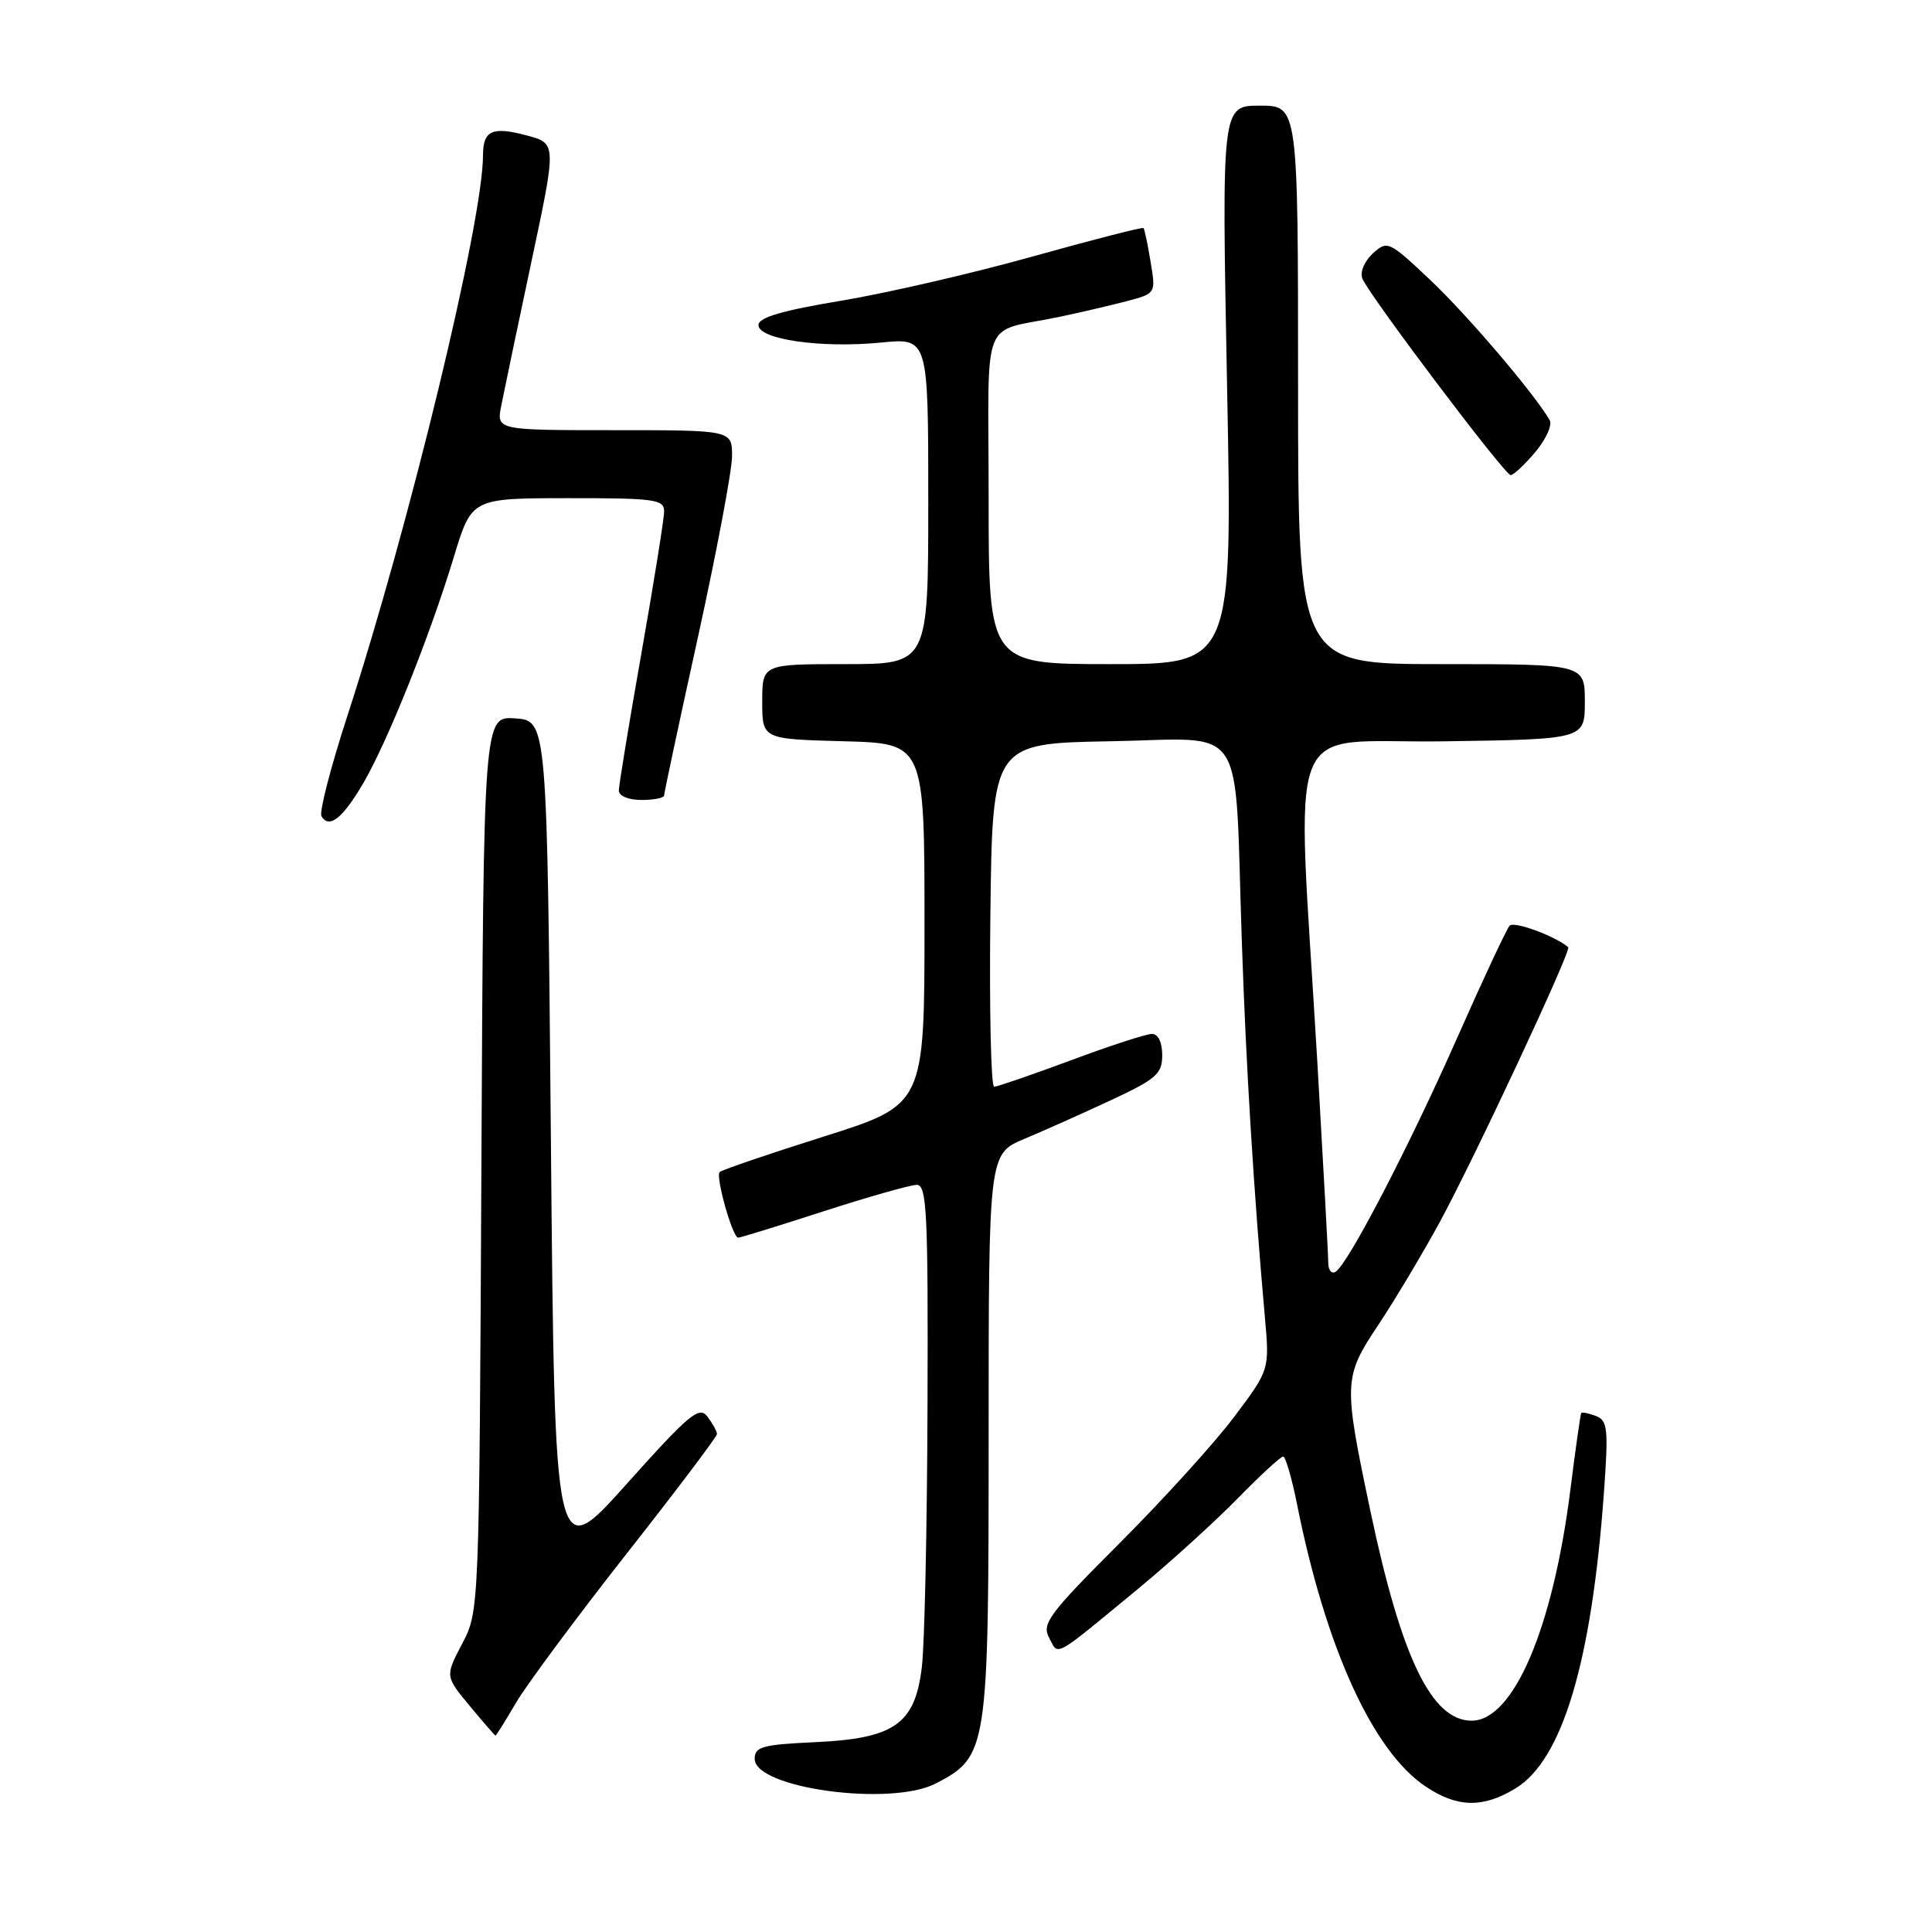 <?xml version="1.0" encoding="UTF-8" standalone="no"?>
<!DOCTYPE svg PUBLIC "-//W3C//DTD SVG 1.1//EN" "http://www.w3.org/Graphics/SVG/1.1/DTD/svg11.dtd" >
<svg xmlns="http://www.w3.org/2000/svg" xmlns:xlink="http://www.w3.org/1999/xlink" version="1.1" viewBox="0 0 256 256">
 <g >
 <path fill="currentColor"
d=" M 200.82 236.97 C 207.02 233.19 210.89 220.26 212.52 197.90 C 213.14 189.29 213.03 188.23 211.46 187.62 C 210.50 187.26 209.63 187.08 209.52 187.23 C 209.42 187.38 208.76 192.00 208.07 197.50 C 205.75 215.82 200.53 228.00 195.00 228.00 C 189.71 228.00 185.71 219.74 181.61 200.34 C 177.98 183.12 178.00 182.52 182.67 175.50 C 184.86 172.20 188.49 166.12 190.74 162.00 C 195.29 153.65 208.26 125.90 207.80 125.51 C 206.03 124.01 200.60 122.02 200.03 122.66 C 199.62 123.12 196.51 129.77 193.12 137.44 C 186.68 152.00 178.63 167.49 176.97 168.52 C 176.44 168.85 176.00 168.30 176.00 167.31 C 176.00 166.31 175.35 154.47 174.57 141.00 C 171.78 93.44 169.79 98.54 191.25 98.23 C 210.00 97.96 210.00 97.96 210.00 92.98 C 210.00 88.00 210.00 88.00 191.00 88.00 C 172.00 88.00 172.00 88.00 172.00 51.00 C 172.00 14.00 172.00 14.00 166.94 14.00 C 161.88 14.00 161.88 14.00 162.59 51.00 C 163.31 88.00 163.31 88.00 147.15 88.00 C 131.00 88.00 131.00 88.00 131.00 66.02 C 131.00 41.03 129.74 44.23 140.50 41.96 C 143.25 41.38 147.22 40.45 149.33 39.90 C 153.16 38.88 153.16 38.88 152.46 34.69 C 152.08 32.39 151.66 30.37 151.52 30.22 C 151.39 30.07 144.80 31.76 136.89 33.97 C 128.97 36.19 117.55 38.83 111.50 39.84 C 103.61 41.15 100.50 42.07 100.50 43.07 C 100.50 44.98 108.84 46.17 116.75 45.39 C 123.00 44.77 123.00 44.77 123.00 66.38 C 123.00 88.00 123.00 88.00 112.00 88.00 C 101.00 88.00 101.00 88.00 101.00 92.97 C 101.00 97.93 101.00 97.93 111.75 98.22 C 122.50 98.50 122.50 98.50 122.50 122.44 C 122.50 146.38 122.50 146.38 109.18 150.59 C 101.86 152.90 95.64 155.03 95.36 155.30 C 94.78 155.88 97.07 164.00 97.81 164.00 C 98.09 164.00 103.18 162.43 109.14 160.50 C 115.09 158.58 120.65 157.00 121.48 157.00 C 122.81 157.00 122.99 160.71 122.90 186.25 C 122.85 202.34 122.51 217.93 122.15 220.90 C 121.24 228.47 118.53 230.37 107.93 230.85 C 101.02 231.17 100.00 231.45 100.00 233.06 C 100.00 236.96 118.04 239.41 124.00 236.32 C 130.88 232.74 131.00 231.99 131.00 190.19 C 131.00 152.89 131.00 152.89 135.75 150.90 C 138.36 149.81 143.54 147.49 147.25 145.76 C 153.23 142.97 154.00 142.29 154.00 139.81 C 154.00 138.10 153.46 137.00 152.64 137.00 C 151.89 137.00 147.05 138.57 141.89 140.50 C 136.72 142.42 132.15 143.99 131.73 144.00 C 131.31 144.00 131.08 133.76 131.23 121.25 C 131.50 98.50 131.50 98.50 147.18 98.22 C 165.46 97.90 163.54 95.00 164.54 124.50 C 165.10 141.32 166.13 157.97 167.60 174.50 C 168.23 181.50 168.23 181.50 163.52 187.76 C 160.93 191.21 154.10 198.73 148.35 204.48 C 138.95 213.89 138.01 215.15 139.02 217.03 C 140.30 219.43 139.38 219.95 151.00 210.36 C 155.12 206.95 160.96 201.65 163.97 198.58 C 166.97 195.51 169.69 193.00 170.02 193.00 C 170.34 193.00 171.16 195.81 171.85 199.25 C 175.65 218.31 181.89 232.03 188.90 236.72 C 193.09 239.53 196.50 239.60 200.82 236.97 Z  M 68.37 225.63 C 69.78 223.23 76.35 214.38 82.96 205.96 C 89.58 197.55 95.00 190.37 95.00 190.02 C 95.00 189.67 94.44 188.64 93.75 187.72 C 92.65 186.26 91.37 187.33 83.00 196.67 C 73.50 207.28 73.50 207.28 73.00 151.39 C 72.50 95.50 72.50 95.50 68.29 95.19 C 64.08 94.89 64.08 94.89 63.79 154.19 C 63.50 213.50 63.50 213.50 61.24 217.80 C 58.98 222.11 58.98 222.11 62.24 226.04 C 64.03 228.20 65.57 229.97 65.65 229.98 C 65.74 229.99 66.96 228.03 68.37 225.63 Z  M 48.11 103.82 C 51.33 98.33 56.95 84.32 60.15 73.76 C 62.50 66.02 62.50 66.02 75.25 66.01 C 86.73 66.00 88.00 66.17 88.00 67.75 C 88.00 68.71 86.65 77.15 85.00 86.50 C 83.35 95.85 82.00 104.06 82.00 104.75 C 82.00 105.47 83.27 106.00 85.00 106.00 C 86.65 106.00 88.00 105.73 88.00 105.40 C 88.00 105.07 90.02 95.59 92.50 84.34 C 94.97 73.08 97.00 62.33 97.00 60.44 C 97.00 57.00 97.00 57.00 81.39 57.00 C 65.78 57.00 65.78 57.00 66.42 53.75 C 66.77 51.96 68.56 43.41 70.40 34.75 C 73.75 19.01 73.75 19.01 69.85 17.96 C 65.23 16.72 64.00 17.27 64.00 20.59 C 64.00 29.31 54.26 69.58 46.03 94.85 C 43.82 101.65 42.27 107.63 42.60 108.16 C 43.63 109.84 45.38 108.46 48.11 103.82 Z  M 203.42 59.92 C 204.85 58.22 205.71 56.31 205.34 55.67 C 203.32 52.17 194.48 41.80 189.56 37.14 C 184.04 31.93 183.84 31.83 181.91 33.58 C 180.79 34.60 180.19 36.04 180.52 36.91 C 181.33 39.01 199.33 62.88 200.16 62.95 C 200.52 62.98 201.99 61.61 203.42 59.92 Z "/>
</g>
</svg>
